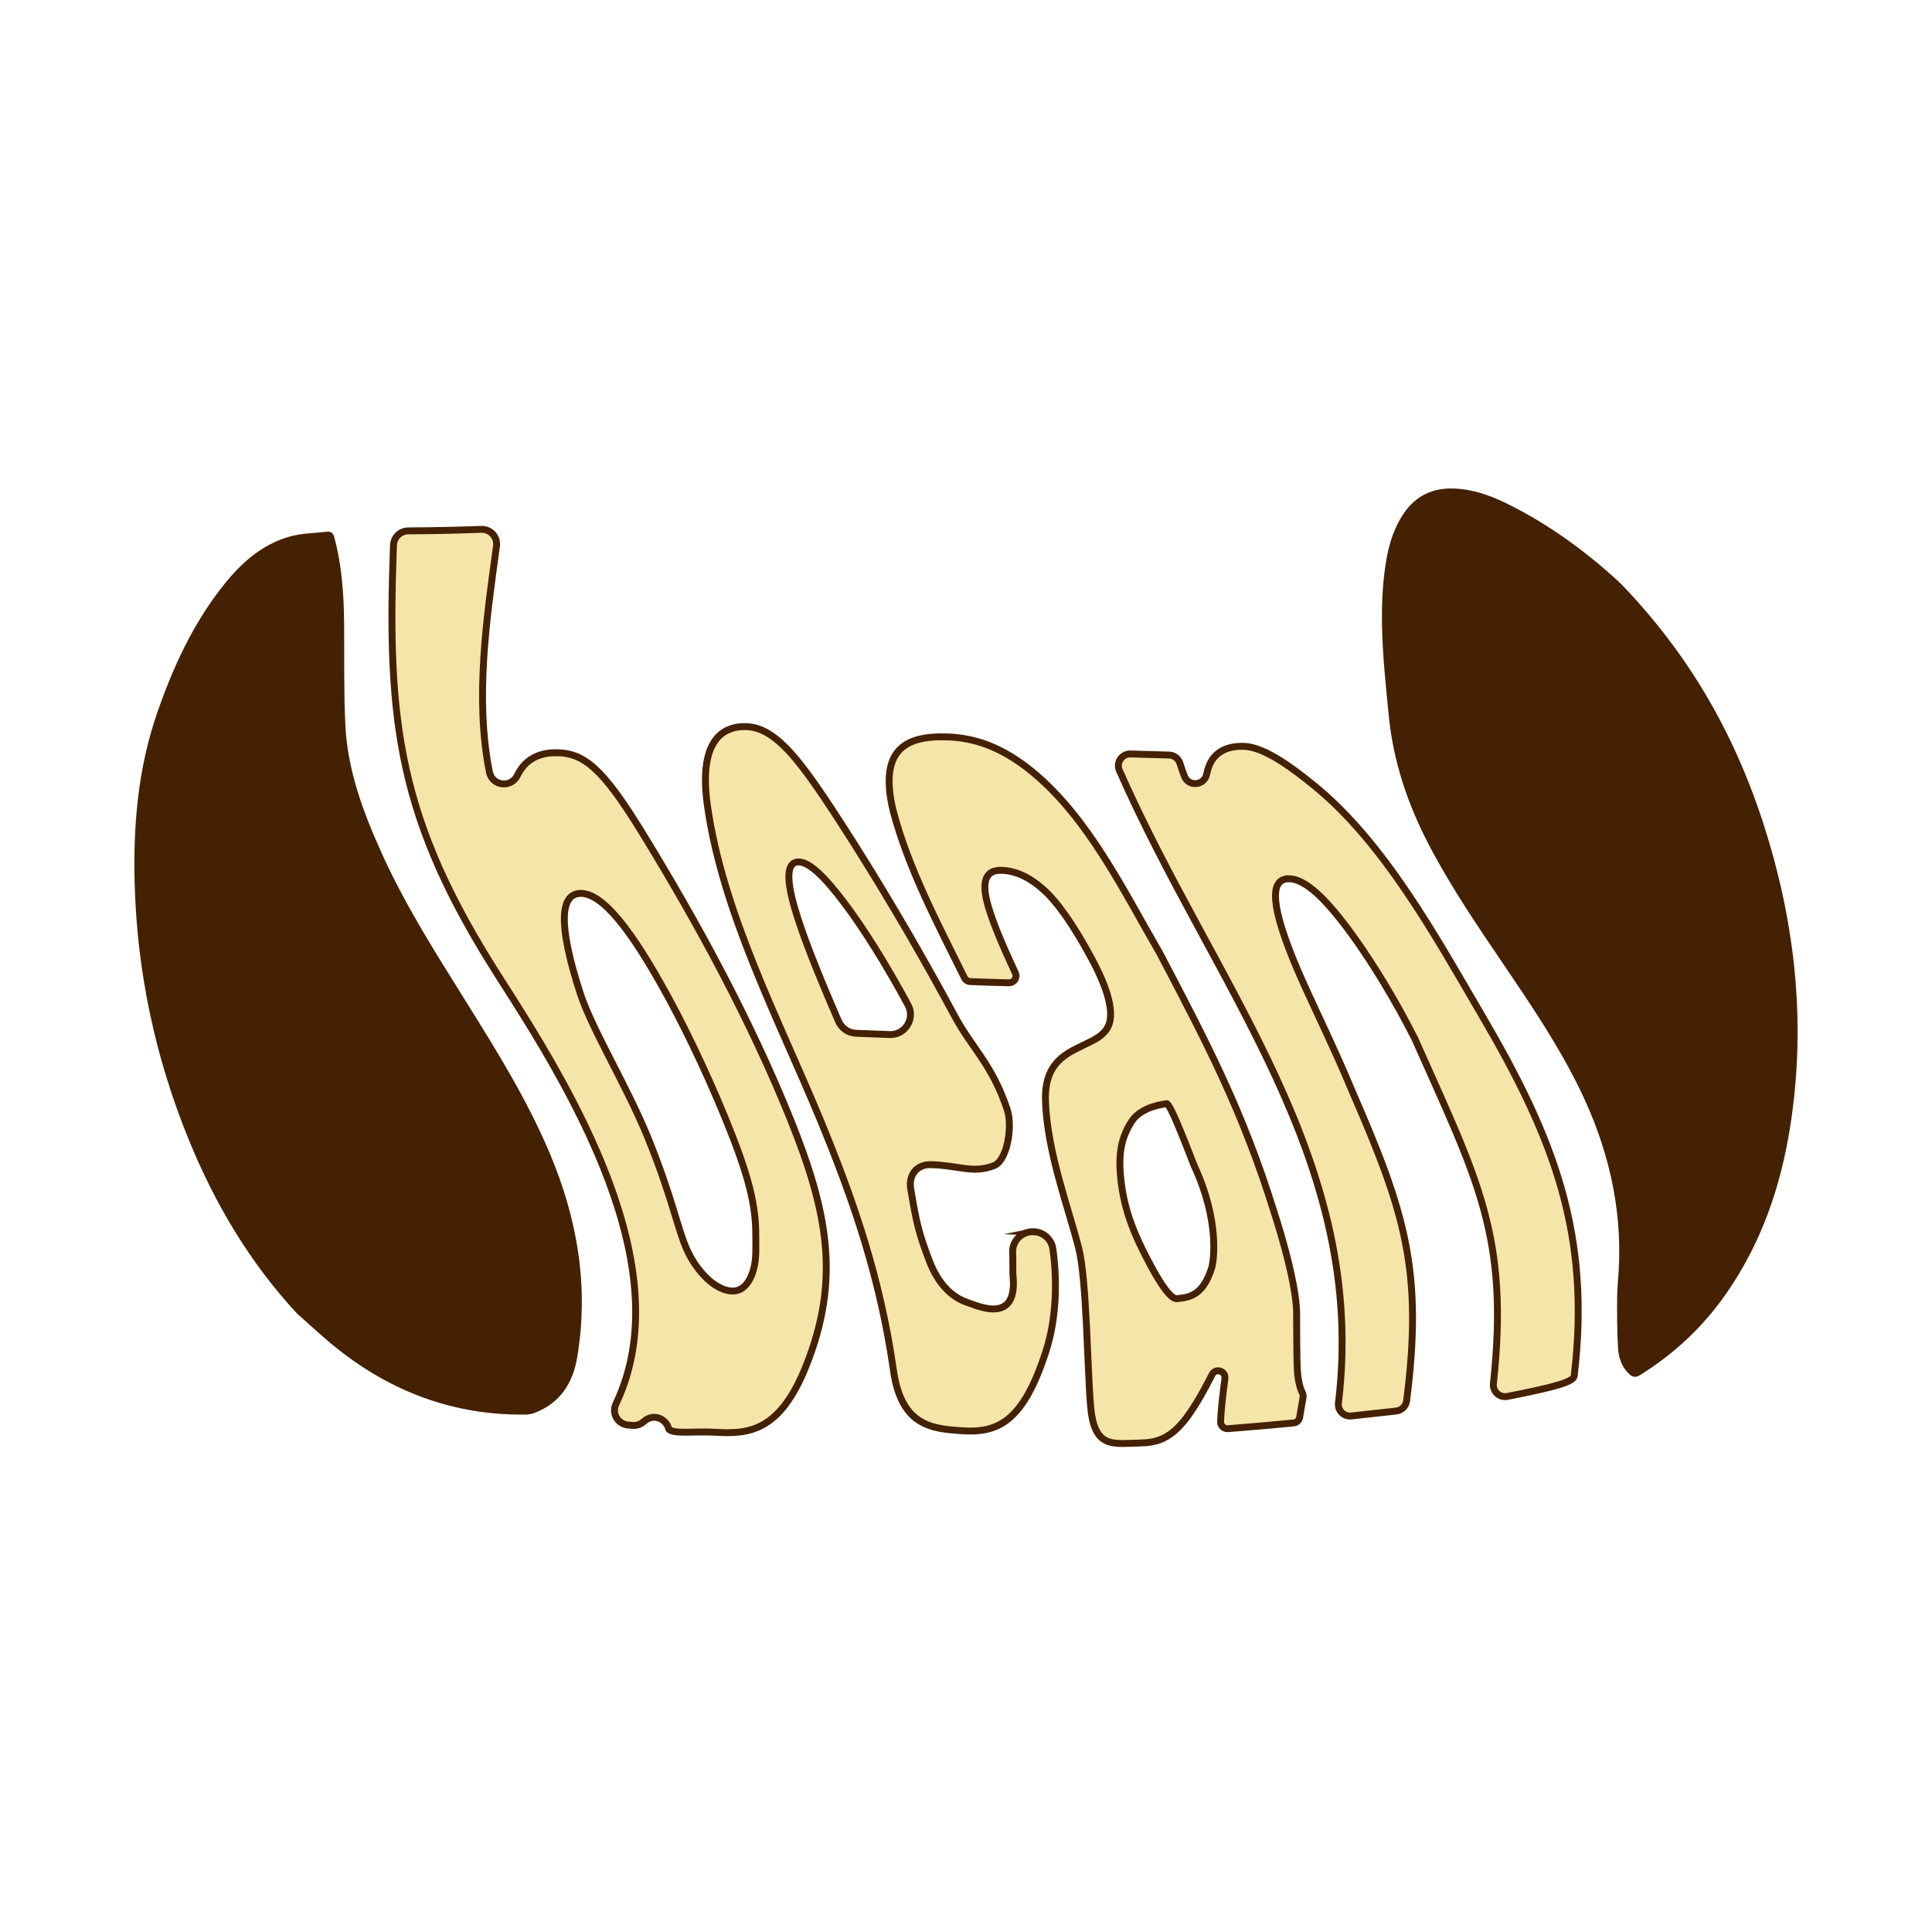 <?xml version="1.0" encoding="UTF-8"?>
<svg id="Layer_1" data-name="Layer 1" xmlns="http://www.w3.org/2000/svg" viewBox="0 0 560 560">
  <defs>
    <style>
      .cls-1 {
        fill: #442102;
      }

      .cls-2 {
        fill: #f5e5a9;
        stroke: #442102;
        stroke-miterlimit: 10;
        stroke-width: 2px;
      }
    </style>
  </defs>
  <path class="cls-1" d="M86.13,380.77c-13.78-14.84-23.87-31.91-31.46-50.53-9.73-23.87-14.99-48.71-15.65-74.48-.42-16.56,1-32.96,6.4-48.71,4.59-13.39,10.46-26.23,19.36-37.42,5.17-6.49,11.25-11.96,19.47-14.18,3.37-.91,6.98-.91,10.49-1.32,1.31-.16,1.85,.44,2.19,1.71,2.18,8.21,2.75,16.59,2.82,25.04,.08,9.75-.12,19.51,.35,29.24,.63,13.17,5.19,25.35,10.56,37.23,6.93,15.33,15.98,29.46,24.86,43.68,8.72,13.96,17.36,27.96,23.79,43.17,8.04,19.01,11.44,38.65,8,59.21-1.26,7.51-4.92,13.22-12.25,16.09-.86,.34-1.84,.51-2.76,.52-20.45,.27-38.51-6.4-54.44-19.02-4.06-3.22-7.83-6.8-11.73-10.22Z"/>
  <path class="cls-1" d="M469.99,169.37c21.55,22.4,34.63,47.15,42.77,74.62,8.03,27.09,10.54,54.66,6.12,82.67-2.76,17.47-8.43,33.87-18.67,48.49-6.67,9.52-14.96,17.3-24.84,23.42-1.28,.79-2.16,.63-3.16-.31-2.17-2.04-3.04-4.74-3.21-7.52-.29-4.79-.29-9.61-.27-14.41,.01-2.72,.32-5.44,.47-8.16,1.02-18.53-3.22-35.92-11.31-52.49-6.18-12.67-14.05-24.31-21.94-35.94-7.6-11.21-15.23-22.4-21.55-34.42-6.32-12-10.57-24.55-11.89-38.16-1.34-13.7-2.89-27.35-1.23-41.11,.73-6.07,2.07-11.99,5.57-17.18,3.48-5.18,8.42-7.49,14.59-7.27,5.36,.19,10.32,1.91,15.07,4.23,13.09,6.39,24.53,15.11,33.49,23.54Z"/>
  <g>
    <path class="cls-2" d="M207.34,415.15c-6.03-.35-11.67,.56-13.37-.78-.07-.05-.12-.14-.15-.26-.84-3.03-4.4-4.33-6.84-2.36-.27,.22-.54,.42-.8,.62-.84,.62-1.9,.89-2.94,.79-.45-.04-.87-.08-1.27-.12-2.96-.29-4.72-3.43-3.44-6.11,18.85-39.44-13.27-91.72-33.5-123.2-29.61-46.07-32.9-74.27-30.98-125.7,.09-2.3,1.96-4.13,4.26-4.15,8.81-.07,14.28-.19,21.18-.45,2.67-.1,4.79,2.23,4.42,4.87-2.88,20.91-6.29,44.24-2.06,65.46,.82,4.12,6.32,4.73,8.14,.95,.02-.04,.04-.07,.05-.11,2.2-4.49,6.15-6.35,10.77-6.42,8.35-.13,13.78,4.41,25.16,22.91,16.42,26.71,31.68,54.97,43.13,83.34,11.03,27.34,14.41,46.66,4.59,71.38-7.65,19.25-16.75,19.91-26.35,19.34Zm5.15-85.35c-5.75-14.83-12.75-29.6-18.66-40.49-11.21-20.63-19.33-30.29-25.42-30.35-6.17-.06-6.65,9.23-.19,29.08,3.47,10.56,13.47,26.71,19.59,41.76,7.2,17.71,8.64,26.82,11.52,32.9,2.87,6.09,8.25,11.58,13.16,11.52,4.25-.05,6.58-5.55,6.58-11.52,0-8.23,.61-14.36-6.58-32.9Z"/>
    <path class="cls-2" d="M299.61,357.02c2.8,.09,5.15,2.15,5.56,4.92,1.1,7.44,1.42,19.2-1.98,29.68-6.7,20.89-14.21,23.82-24.6,23.08-8.58-.61-17.32-1.41-19.62-17.5-3.74-26.14-11.14-48.32-21.39-73.04-11.96-28.86-28.1-59.52-32.52-90.57-2.54-17.87,3.62-22.86,10.52-22.98,4.1-.07,7.84,1.67,12.56,6.52,4.72,4.86,10.66,13.53,20.01,28.35,10.14,16.07,19.77,32.71,28.71,49.29,4.84,8.97,10.73,13.78,15.08,26.82,1.65,4.94,0,14.81-3.83,16.28-6.15,2.37-10.11-.07-18.28-.29-4.1-.11-6.53,2.99-5.85,7.05,1.65,9.87,2.38,12.98,5.44,20.93,2.27,6.03,6.07,10.33,11.01,11.98,3.07,1.02,14.83,6.6,13.16-8.23-.04-.33,.03-4.64-.06-6.13-.22-3.42,2.58-6.27,6-6.16,.03,0,.06,0,.09,0Zm-41.77-57.14c4.51,.19,7.51-4.62,5.36-8.59-6.63-12.26-12.91-22.11-18.02-28.98-6.32-8.48-10.67-12.44-13.65-12.47-3.24-.04-3.82,4.09-1.32,12.92,2.32,8.17,6.88,19.5,12.83,33.23,.89,2.06,2.89,3.43,5.13,3.51,3.75,.14,6.77,.26,9.66,.37Z"/>
    <path class="cls-2" d="M258.88,235.02c-4.16-17.52,3.3-21.78,15.5-21.43,7.94,.23,15.9,2.78,24.88,10.15,16.19,13.3,26.4,34.45,36.96,52.64,13.91,26.48,24.1,46.07,33.04,74.83,.02,.05,6.57,19.74,6.58,29.61,0,3.98,.02,12.74,.18,15.94,.14,2.87,.63,5.22,1.48,6.99,.19,.39,.27,.83,.2,1.26-.44,2.59-.71,4.2-.99,5.81-.15,.88-.88,1.55-1.77,1.63-7.44,.71-11.92,1.1-19,1.66-1.19,.09-2.2-.87-2.15-2.06,.11-2.75,.47-6.27,.91-9.74,.11-.87,.23-1.78,.35-2.73,.29-2.21-2.72-3.14-3.73-1.15-2.74,5.4-5.68,10.52-8.39,13.75-5.37,6.42-9.92,5.99-14.8,6.15-6.23,.21-11.01,.69-12-10.56-.99-11.25-1.11-36.77-3.47-46.02-3.06-11.99-9.03-27.53-9.62-42.39-.29-8.09,2.62-12.13,8.35-15.11,2.03-1.02,3.08-1.54,5.2-2.57,2.87-1.44,4.61-3.28,5.08-5.49,.92-3.84-.75-9.92-5.14-18.12-5.35-9.98-10.09-16.67-14.19-20.31-4.1-3.64-8.17-5.43-12.19-5.5-4.51-.08-5.79,3.31-3.7,10.48,1.39,4.77,4.09,11.22,7.86,19.3,.62,1.33-.38,2.86-1.85,2.83-4.36-.1-7.21-.19-11.21-.35-.73-.03-1.38-.45-1.71-1.1-7.65-15.55-16.22-31.53-20.65-48.4Zm82.28,141.41c3.96-.39,7.52-1.17,10-8.76,.69-2.1,2.37-13.8-4.94-29.61-.73-1.59-7.32-19.59-8.23-18.1,0,0-6.99,.61-9.87,4.94-3.29,4.94-3.94,9.9-3.29,16.45,.83,8.35,3.29,14.81,6.58,21.39,2.61,5.22,7.24,13.94,9.74,13.7Z"/>
    <path class="cls-2" d="M373.59,254.72c-5.78-.05-5.23,8.23,2.44,26.25,4.08,9.53,10.39,22.03,16.04,35.64,15.07,34.64,20.49,51.61,15.64,89.44-.2,1.55-1.45,2.76-2.99,2.94-4.75,.54-8.25,.93-13.03,1.44-2.16,.23-4-1.6-3.74-3.75,8.53-70.5-35.95-120.8-63.5-183.39-1-2.27,.74-4.81,3.22-4.75,3.94,.11,7.06,.19,11.18,.31,1.44,.04,2.71,1,3.15,2.37,.4,1.28,.83,2.51,1.3,3.74,1.23,3.23,5.85,2.75,6.48-.65,0-.04,.01-.07,.02-.11,1.25-6.23,5.85-8.06,10.86-7.86,6.26,.24,14.86,7.04,19.74,10.95,20.7,16.59,35.87,44.41,49.16,67.09,20.72,35.37,31.63,63.23,26.73,104.41-.15,1.75-5.54,3.27-19.39,5.97-2.24,.44-4.28-1.43-4.03-3.7,4.61-42.85-4.61-59.1-22.8-100.03-6.18-12.19-12.38-21.96-17.06-28.58-8.55-12.08-14.72-17.71-19.42-17.75Z"/>
  </g>
</svg>
